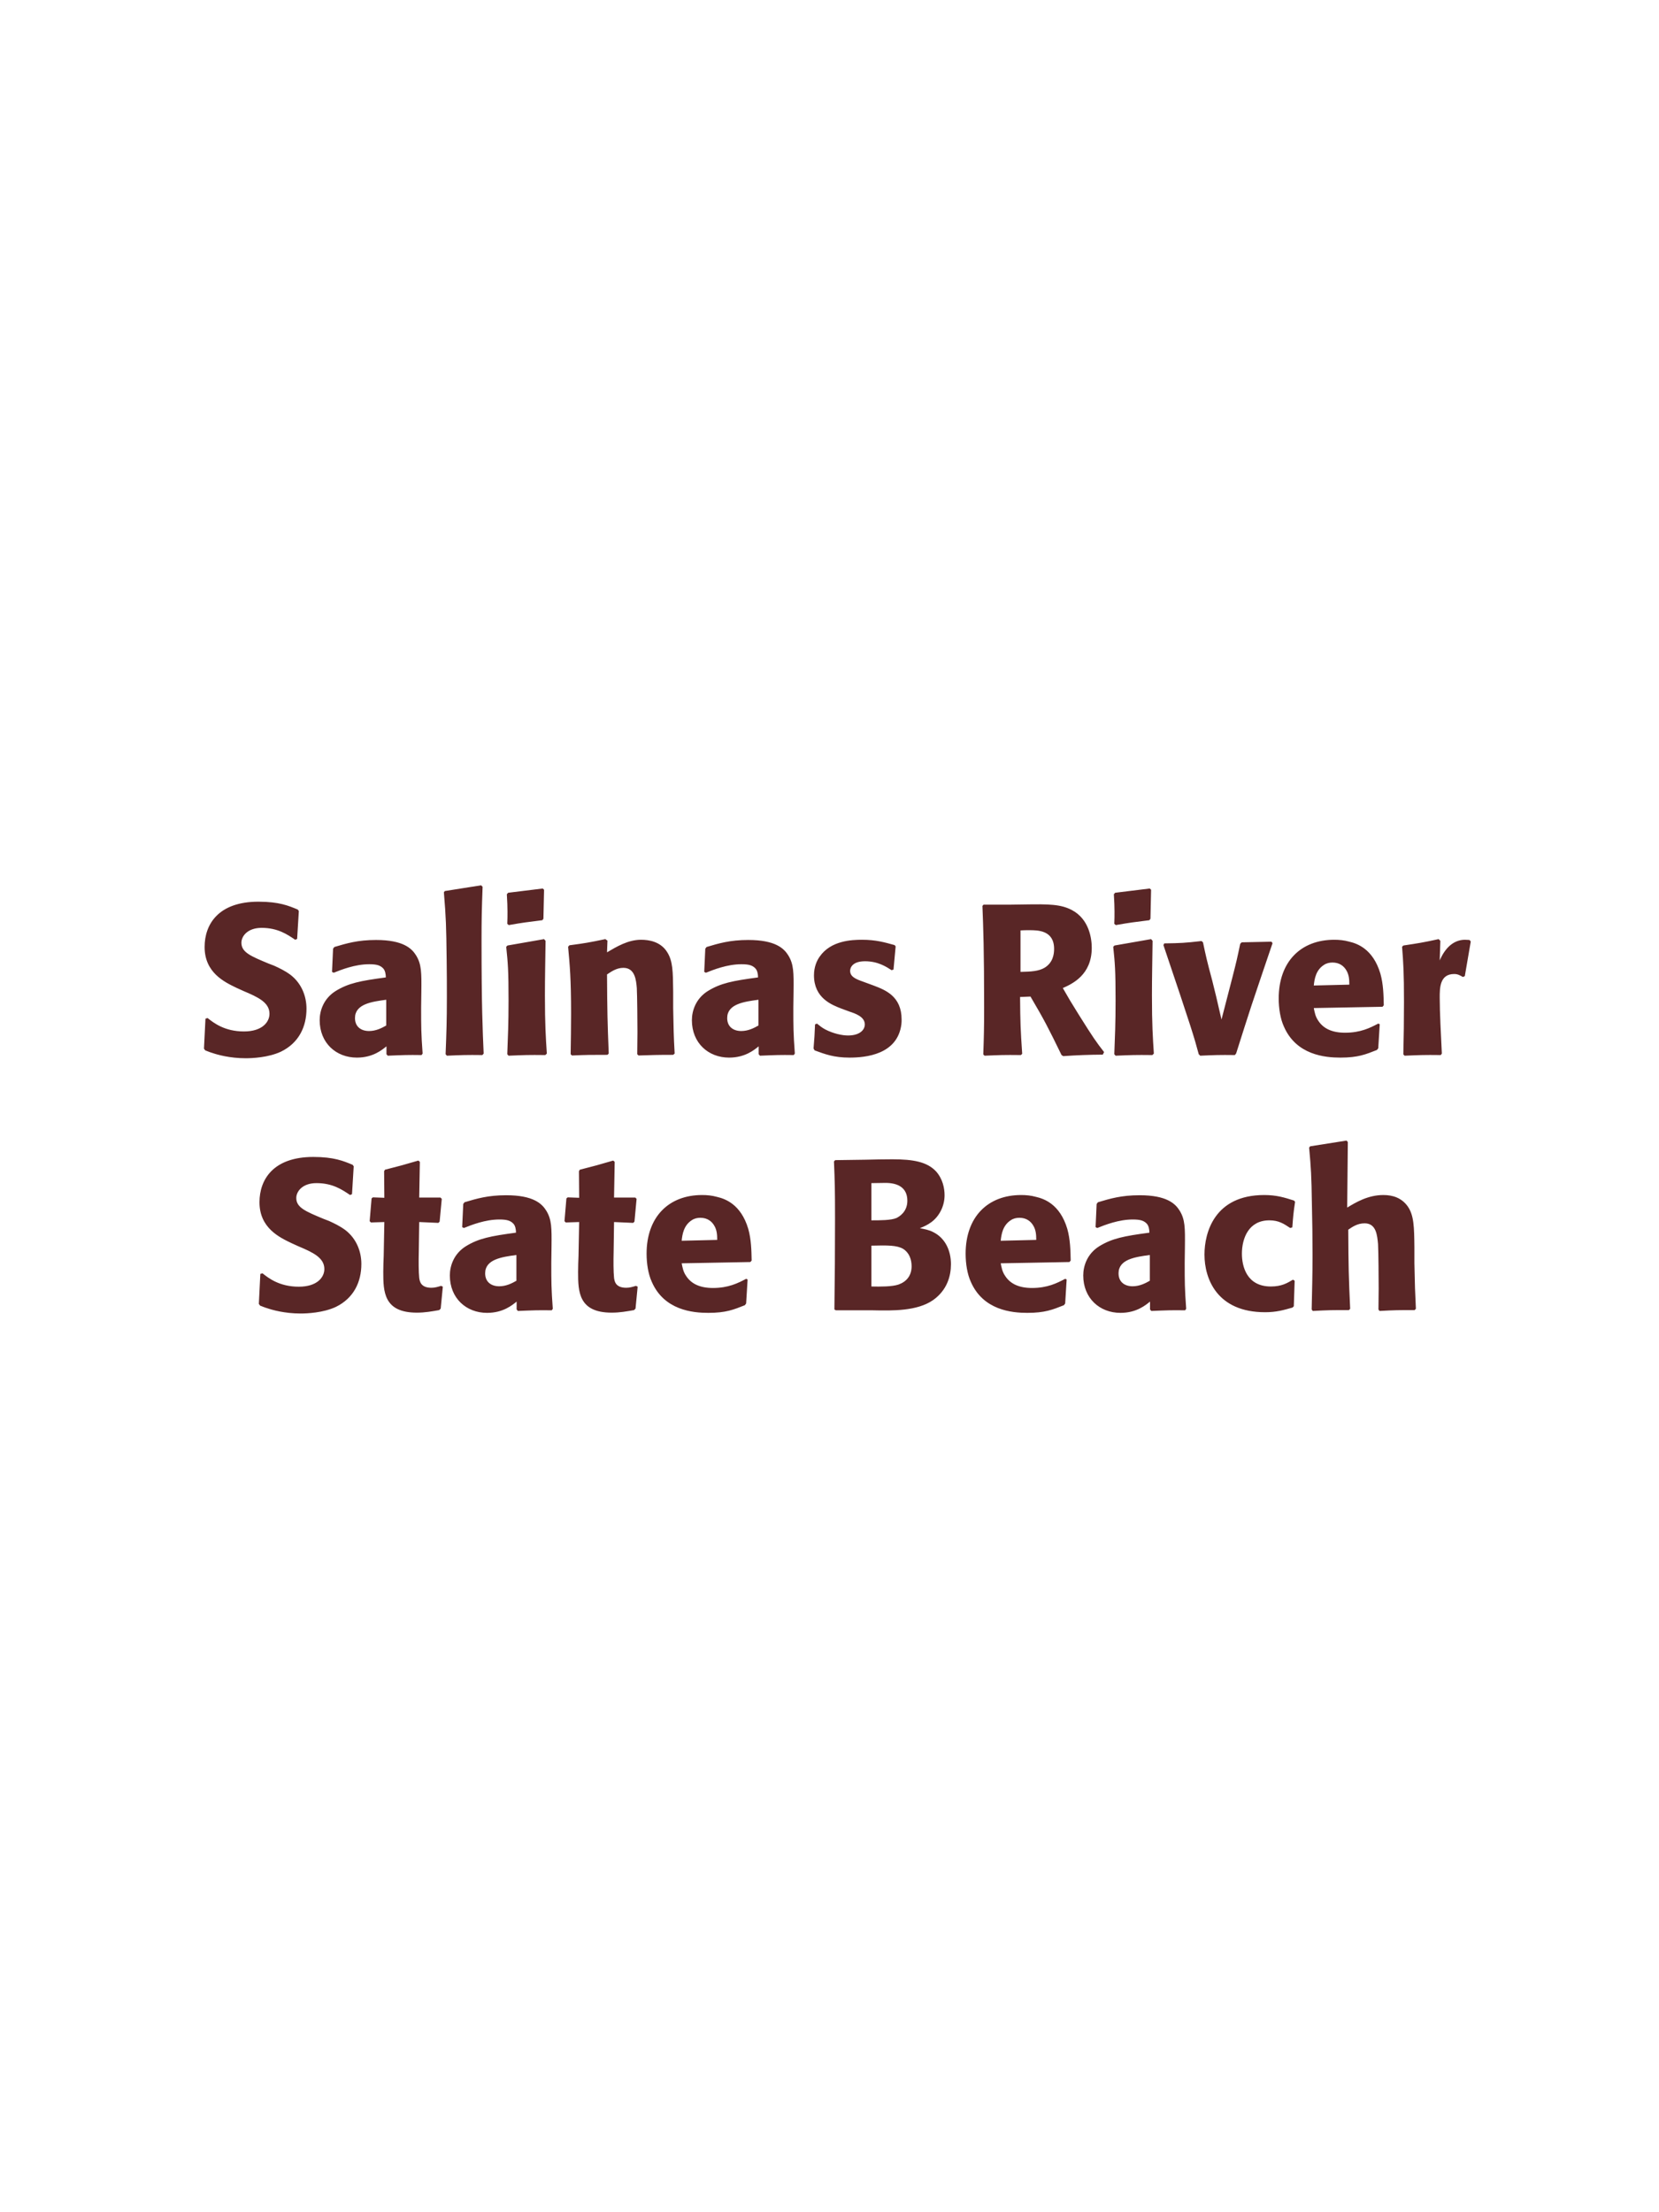<?xml version="1.0" encoding="UTF-8"?>
<svg xmlns="http://www.w3.org/2000/svg" xmlns:xlink="http://www.w3.org/1999/xlink" width="975" height="1300" viewBox="0 0 975 1300">
<path fill-rule="nonzero" fill="rgb(34.902%, 14.902%, 14.902%)" fill-opacity="1" d="M 157.875 566.25 C 147.375 561.875 141.875 559.625 141.875 554 C 141.875 550.125 145.5 545.25 153.75 545.25 C 163.25 545.25 168.875 549.125 173.5 552.25 L 174.625 551.75 L 175.625 535.375 L 175 534.5 C 169.625 532.25 164 529.875 151.875 529.875 C 128.375 529.875 120.25 543.125 120.25 556.5 C 120.25 571.625 132 577.125 139 580.5 L 143.125 582.375 C 151.75 586 158.375 589.125 158.375 595.75 C 158.375 600.5 154.25 606.125 143.375 606.125 C 132 606.125 125.625 601.125 122 598.25 L 120.75 598.625 L 119.875 616.25 L 120.625 617.25 C 122 617.75 123.375 618.375 124.75 618.75 C 127.625 619.75 135 621.875 144.375 621.875 C 148.125 621.875 157.625 621.5 165.125 618 C 175.625 612.875 180.125 603.375 180.125 592.75 C 180.125 585.625 177.375 578 170.75 572.875 C 167.375 570.375 164.125 568.875 161.125 567.5 Z M 247.625 582.75 C 247.75 571.5 247.75 566.625 244.5 561.375 C 242 557.375 237 552.375 221 552.375 C 210.25 552.375 203.625 554.375 196.5 556.5 L 195.75 557.5 L 195.125 571.125 L 196.125 571.625 C 200.5 569.875 208.625 566.625 217 566.625 C 221.625 566.625 223.5 567.375 225.125 569 C 226.375 570.25 226.75 572.5 226.75 574.375 C 211.75 576.375 204.75 577.75 197.25 582.375 C 190.25 586.75 187.875 593.875 187.875 599.5 C 187.875 612.875 197.5 621.5 209.75 621.5 C 219.125 621.5 224.5 617 227.125 614.875 L 227.125 619.5 L 227.875 620.375 C 236.875 620 239.625 619.875 247.75 620 L 248.375 619.125 C 247.5 606.875 247.5 603.75 247.5 592 L 247.625 582.75 M 227 602.625 C 224.375 604.125 221 605.875 216.875 605.875 C 212.375 605.875 208.625 603.5 208.625 598.25 C 208.625 590 218.5 588.625 227 587.5 Z M 284.25 619.125 C 283.625 604.75 283 591.625 283 552.125 C 283 540.25 283.125 534.625 283.625 521.125 L 282.75 520.25 L 261.375 523.625 L 260.875 524.375 C 262.125 539.625 262.25 543.75 262.5 564 C 262.625 571.375 262.625 578.75 262.625 586.125 C 262.625 599.625 262.375 607.125 261.875 619.5 L 262.625 620.375 C 271 620 274.375 619.875 283.5 620 Z M 321.375 619.125 C 320.75 609.5 320.25 602.125 320.25 584.875 C 320.25 574.25 320.5 563.5 320.625 552.875 L 319.75 551.875 L 298.25 555.625 L 297.5 556.375 C 298.5 565.875 298.875 570.25 298.875 588 C 298.875 601.625 298.5 609.25 298.125 619.5 L 298.875 620.375 C 307.875 620 310.375 619.875 320.5 620 L 321.375 619.125 M 319.375 539.875 L 319.75 522.875 L 319 522.125 L 298.625 524.625 L 297.875 525.5 C 298.125 530 298.25 532.625 298.25 535.625 C 298.25 538 298.25 540.5 298.125 542.875 L 299 543.625 C 307.5 542.125 309.875 541.875 318.75 540.75 Z M 396.5 619.125 C 395.875 608.125 395.875 604.625 395.625 592.375 L 395.625 582.625 C 395.5 570.625 395.375 564.875 392.25 559.75 C 388.375 553.25 381.25 552.25 376.75 552.25 C 369.125 552.25 362.5 556.25 356.75 559.625 L 357 552.75 L 355.75 551.875 C 346.125 553.875 344 554.25 334.625 555.5 L 333.875 556.375 C 334.875 567.25 335.625 575.125 335.625 595.5 C 335.625 603.5 335.5 611.5 335.375 619.5 L 336.125 620.25 C 345.125 619.875 347 619.875 357 619.875 L 357.75 619.125 C 357 599.875 356.875 595 356.75 572.625 C 359.375 570.875 362.375 568.75 366.375 568.75 C 373.25 568.75 373.875 576.125 374.25 580.625 C 374.5 584.75 374.625 601.875 374.625 606.625 C 374.625 610.875 374.5 615.25 374.5 619.5 L 375.25 620.25 C 383.5 620 385.625 619.875 395.625 619.875 Z M 466.375 582.75 C 466.5 571.5 466.5 566.625 463.25 561.375 C 460.75 557.375 455.75 552.375 439.75 552.375 C 429 552.375 422.375 554.375 415.25 556.5 L 414.5 557.5 L 413.875 571.125 L 414.875 571.625 C 419.25 569.875 427.375 566.625 435.75 566.625 C 440.375 566.625 442.25 567.375 443.875 569 C 445.125 570.25 445.5 572.5 445.5 574.375 C 430.5 576.375 423.5 577.75 416 582.375 C 409 586.75 406.625 593.875 406.625 599.5 C 406.625 612.875 416.25 621.5 428.5 621.5 C 437.875 621.5 443.25 617 445.875 614.875 L 445.875 619.5 L 446.625 620.375 C 455.625 620 458.375 619.875 466.5 620 L 467.125 619.125 C 466.25 606.875 466.25 603.75 466.25 592 L 466.375 582.75 M 445.75 602.625 C 443.125 604.125 439.75 605.875 435.625 605.875 C 431.125 605.875 427.375 603.5 427.375 598.25 C 427.375 590 437.25 588.625 445.75 587.5 Z M 507.25 576.875 C 503 575.375 499.625 574 499.625 570.5 C 499.625 569 500.625 564.875 508.375 564.875 C 516 564.875 520.875 568.125 524 570.125 L 525.125 569.75 L 526.375 556.125 L 525.75 555.375 C 519.875 553.75 514.75 552.25 506.625 552.25 C 500.5 552.25 488.25 552.75 481.75 562.125 C 480.125 564.375 478.375 568.125 478.375 573.125 C 478.375 586.5 488.75 590.5 494.625 592.75 L 499.375 594.5 C 502.75 595.625 508.25 597.5 508.25 602 C 508.25 605.125 505.375 608.5 498.375 608.5 C 494.875 608.5 489.75 607.375 485.125 605 C 483 603.875 482 603 480.125 601.5 L 479 602 C 478.75 608.5 478.625 609.875 478.125 616.125 L 478.75 617.25 C 484.875 619.5 490.125 621.5 499.25 621.5 C 508.75 621.5 527.5 619.75 529.75 601.875 C 529.875 600.875 529.875 600 529.875 599.125 C 529.875 585.375 520.25 581.75 513.375 579.125 Z M 605.625 585.625 C 614 599.875 615.875 603.625 623.875 620 L 624.875 620.625 C 628.75 620.375 632.5 620.125 636.375 620 C 640.25 619.875 644.25 619.75 648.125 619.75 L 648.875 618.25 C 644.125 612.125 642.75 610.25 633.75 595.875 C 629.75 589.5 627.75 586.125 624.625 580.625 C 630.25 578.125 641.625 572.875 641.625 557 C 641.625 551.5 640.125 540.125 629.875 534.75 C 623.375 531.375 616.625 531.25 602 531.5 L 593.25 531.625 L 578 531.625 L 577.375 532.375 C 577.875 545 578.375 558 578.375 592 C 578.375 603.625 578.25 609.25 577.875 619.625 L 578.625 620.375 C 587.75 620 589.75 619.875 600 620 L 600.75 619.25 C 599.75 604.75 599.625 600.75 599.5 585.875 L 605.625 585.625 M 599.75 546.75 C 601.5 546.625 603.25 546.625 605 546.625 C 609.875 546.625 619.5 546.625 619.5 557.625 C 619.5 561.125 618.625 565.75 614 568.625 C 610.5 570.75 606 571 599.75 571.125 Z M 678.125 619.125 C 677.5 609.5 677 602.125 677 584.875 C 677 574.25 677.25 563.5 677.375 552.875 L 676.5 551.875 L 655 555.625 L 654.25 556.375 C 655.25 565.875 655.625 570.25 655.625 588 C 655.625 601.625 655.25 609.25 654.875 619.5 L 655.625 620.375 C 664.625 620 667.125 619.875 677.25 620 L 678.125 619.125 M 676.125 539.875 L 676.5 522.875 L 675.75 522.125 L 655.375 524.625 L 654.625 525.5 C 654.875 530 655 532.625 655 535.625 C 655 538 655 540.5 654.875 542.875 L 655.75 543.625 C 664.25 542.125 666.625 541.875 675.5 540.75 Z M 726.5 619 C 730.5 606.5 732.875 598.75 735.5 590.875 C 738.875 580.75 744.375 564.5 747.875 554.25 L 747.25 553.375 L 729.75 553.75 L 728.875 554.625 C 727.125 563 726.75 564.75 724.25 574.5 L 717.875 599.125 L 714.75 585.625 L 712.375 576 C 709.25 564.375 708.75 562 707 553.75 L 706.125 553 C 696.25 554.125 693.75 554.25 684.25 554.375 L 683.75 555.375 C 700.375 604.625 701.75 609.25 704.5 619.5 L 705.375 620.375 C 713.5 620 716.75 619.875 725.75 620 Z M 810 601.5 C 805.25 604 799.625 606.875 790.5 606.875 C 783 606.875 777.875 604.5 774.875 600 C 773 597.375 772.625 594.875 772.125 592.375 L 812.5 591.625 L 813.25 590.75 C 813.125 584.625 813 578.375 811.25 572.125 C 806.875 557.375 797.25 554.375 793 553.375 C 789.875 552.5 787 552.25 784.125 552.25 C 764.5 552.25 751.5 565.125 751.5 586.75 C 751.5 592.625 752.5 598.75 754.5 603.125 C 761.75 620 778.75 621.5 787.75 621.5 C 798.125 621.5 802.625 619.625 809.25 617 L 810 616 L 810.875 601.875 L 810 601.5 M 772.125 579.125 C 772.5 575.25 773.375 570 778.125 567 C 779.625 566 781.375 565.625 783.125 565.625 C 787.25 565.625 789.75 567.75 791.125 570 C 792.875 572.75 793 575.75 793 578.625 Z M 860.875 573.625 L 864.375 553.25 L 863.625 552.375 C 862.75 552.375 861.875 552.25 861 552.25 C 855.875 552.25 850.125 555.125 846.125 564.375 L 846.5 552.875 L 845.5 551.875 C 836.25 553.875 833.875 554.25 824.75 555.625 L 824 556.375 C 824.75 565.75 825.125 571.375 825.125 588.75 C 825.125 599 825 609.25 824.75 619.625 L 825.5 620.375 C 834.75 620 836.75 619.875 846.75 620 L 847.375 619.125 C 846.875 609 846.125 594.875 846.125 586.25 C 846.125 580.625 846.125 572.375 854.625 572.375 C 856.75 572.375 858 573.125 859.75 574.125 Z M 864.125 620 "/>
<path fill-rule="nonzero" fill="rgb(34.902%, 14.902%, 14.902%)" fill-opacity="1" d="M 190.125 716.25 C 179.625 711.875 174.125 709.625 174.125 704 C 174.125 700.125 177.75 695.25 186 695.25 C 195.5 695.25 201.125 699.125 205.75 702.25 L 206.875 701.75 L 207.875 685.375 L 207.25 684.5 C 201.875 682.25 196.25 679.875 184.125 679.875 C 160.625 679.875 152.5 693.125 152.5 706.5 C 152.5 721.625 164.25 727.125 171.25 730.5 L 175.375 732.375 C 184 736 190.625 739.125 190.625 745.75 C 190.625 750.5 186.5 756.125 175.625 756.125 C 164.25 756.125 157.875 751.125 154.25 748.25 L 153 748.625 L 152.125 766.25 L 152.875 767.25 C 154.25 767.75 155.625 768.375 157 768.75 C 159.875 769.75 167.25 771.875 176.625 771.875 C 180.375 771.875 189.875 771.5 197.375 768 C 207.875 762.875 212.375 753.375 212.375 742.75 C 212.375 735.625 209.625 728 203 722.875 C 199.625 720.375 196.375 718.875 193.375 717.5 Z M 259.25 755.625 C 257.125 756.25 255.625 756.75 253.5 756.75 C 247.125 756.75 246.625 752.75 246.375 750.875 C 246 747.625 246 740.75 246.125 735.75 L 246.375 718.125 L 257.625 718.625 L 258.375 717.875 L 259.625 704.5 L 258.875 703.75 L 246.375 703.75 L 246.75 682.75 L 245.875 682 C 237.375 684.5 235.125 685.125 226.25 687.375 L 225.75 688.25 L 225.875 703.875 L 219.125 703.625 L 218.375 704.25 L 217.25 717.625 L 218 718.375 L 225.875 718.125 L 225.5 738 C 225.375 741.125 225.25 744.25 225.25 747.5 C 225.25 759 225.5 771.375 245 771.375 C 249.875 771.375 253.75 770.625 258.125 769.875 L 259 769 L 260.25 756.125 Z M 324.125 732.75 C 324.25 721.5 324.25 716.625 321 711.375 C 318.5 707.375 313.5 702.375 297.5 702.375 C 286.75 702.375 280.125 704.375 273 706.5 L 272.25 707.5 L 271.625 721.125 L 272.625 721.625 C 277 719.875 285.125 716.625 293.5 716.625 C 298.125 716.625 300 717.375 301.625 719 C 302.875 720.25 303.25 722.5 303.25 724.375 C 288.25 726.375 281.25 727.75 273.75 732.375 C 266.75 736.75 264.375 743.875 264.375 749.5 C 264.375 762.875 274 771.5 286.25 771.5 C 295.625 771.5 301 767 303.625 764.875 L 303.625 769.5 L 304.375 770.375 C 313.375 770 316.125 769.875 324.25 770 L 324.875 769.125 C 324 756.875 324 753.75 324 742 L 324.125 732.75 M 303.5 752.625 C 300.875 754.125 297.5 755.875 293.375 755.875 C 288.875 755.875 285.125 753.5 285.125 748.25 C 285.125 740 295 738.625 303.5 737.5 Z M 373.75 755.625 C 371.625 756.25 370.125 756.75 368 756.75 C 361.625 756.75 361.125 752.75 360.875 750.875 C 360.5 747.625 360.5 740.75 360.625 735.75 L 360.875 718.125 L 372.125 718.625 L 372.875 717.875 L 374.125 704.5 L 373.375 703.75 L 360.875 703.75 L 361.25 682.75 L 360.375 682 C 351.875 684.5 349.625 685.125 340.75 687.375 L 340.25 688.25 L 340.375 703.875 L 333.625 703.625 L 332.875 704.25 L 331.75 717.625 L 332.5 718.375 L 340.375 718.125 L 340 738 C 339.875 741.125 339.75 744.25 339.75 747.5 C 339.75 759 340 771.375 359.5 771.375 C 364.375 771.375 368.25 770.625 372.625 769.875 L 373.5 769 L 374.75 756.125 Z M 438.5 751.5 C 433.75 754 428.125 756.875 419 756.875 C 411.5 756.875 406.375 754.5 403.375 750 C 401.5 747.375 401.125 744.875 400.625 742.375 L 441 741.625 L 441.75 740.75 C 441.625 734.625 441.5 728.375 439.75 722.125 C 435.375 707.375 425.75 704.375 421.5 703.375 C 418.375 702.5 415.5 702.25 412.625 702.25 C 393 702.25 380 715.125 380 736.75 C 380 742.625 381 748.75 383 753.125 C 390.25 770 407.25 771.5 416.25 771.5 C 426.625 771.5 431.125 769.625 437.75 767 L 438.5 766 L 439.375 751.875 L 438.5 751.5 M 400.625 729.125 C 401 725.25 401.875 720 406.625 717 C 408.125 716 409.875 715.625 411.625 715.625 C 415.75 715.625 418.25 717.75 419.625 720 C 421.375 722.75 421.5 725.75 421.5 728.625 Z M 513 770 C 524.625 770.25 539 770.5 548.375 764 C 556.625 758.125 558.875 749.875 558.875 742.875 C 558.875 734.875 555.5 727.5 548.375 724 C 546 722.75 543.25 722.25 540.625 721.75 C 544.875 720 549.875 717.75 553.125 711.125 C 554.5 708.25 555.125 705.25 555.125 702.375 C 555.125 698.375 554.125 692.875 550.125 688.375 C 544.875 682.75 536.75 681.25 524.5 681.25 C 520.25 681.25 512.625 681.375 508.375 681.5 L 490.875 681.75 L 490.125 682.5 C 490.625 694.5 490.75 699.125 490.75 716.375 C 490.75 734.125 490.625 751.75 490.375 769.5 L 491.25 770 L 513 770 M 512.125 732 C 521.625 731.75 527.125 731.75 530.75 733.875 C 534.375 736.125 535.75 740.125 535.75 744.125 C 535.75 749.75 532.625 753.25 528 754.875 C 524.25 756.125 517.5 756.125 512.125 756 L 512.125 732 M 512.125 695.25 C 514.75 695.25 518.25 695.125 520.375 695.125 C 527.125 695.125 533.25 697.5 533.25 705.625 C 533.25 712.25 528.375 715 526.875 715.75 C 523.75 717.125 517.125 717.125 512.125 717.125 Z M 626 751.5 C 621.25 754 615.625 756.875 606.5 756.875 C 599 756.875 593.875 754.5 590.875 750 C 589 747.375 588.625 744.875 588.125 742.375 L 628.5 741.625 L 629.25 740.75 C 629.125 734.625 629 728.375 627.25 722.125 C 622.875 707.375 613.25 704.375 609 703.375 C 605.875 702.5 603 702.25 600.125 702.25 C 580.5 702.25 567.5 715.125 567.5 736.75 C 567.5 742.625 568.5 748.75 570.5 753.125 C 577.75 770 594.75 771.5 603.75 771.5 C 614.125 771.5 618.625 769.625 625.25 767 L 626 766 L 626.875 751.875 L 626 751.5 M 588.125 729.125 C 588.5 725.25 589.375 720 594.125 717 C 595.625 716 597.375 715.625 599.125 715.625 C 603.25 715.625 605.75 717.75 607.125 720 C 608.875 722.75 609 725.75 609 728.625 Z M 696.375 732.75 C 696.5 721.5 696.5 716.625 693.25 711.375 C 690.75 707.375 685.75 702.375 669.75 702.375 C 659 702.375 652.375 704.375 645.25 706.5 L 644.5 707.5 L 643.875 721.125 L 644.875 721.625 C 649.25 719.875 657.375 716.625 665.75 716.625 C 670.375 716.625 672.25 717.375 673.875 719 C 675.125 720.25 675.5 722.5 675.5 724.375 C 660.5 726.375 653.5 727.75 646 732.375 C 639 736.75 636.625 743.875 636.625 749.5 C 636.625 762.875 646.25 771.5 658.5 771.5 C 667.875 771.5 673.25 767 675.875 764.875 L 675.875 769.5 L 676.625 770.375 C 685.625 770 688.375 769.875 696.5 770 L 697.125 769.125 C 696.25 756.875 696.25 753.75 696.25 742 L 696.375 732.75 M 675.75 752.625 C 673.125 754.125 669.75 755.875 665.625 755.875 C 661.125 755.875 657.375 753.5 657.375 748.25 C 657.375 740 667.25 738.625 675.75 737.5 Z M 759.875 752 C 756.5 754 753.25 756 746.875 756 C 732.75 756 729.875 744.25 729.875 736.75 C 729.875 727.625 733.875 717.125 746 717.125 C 751.5 717.125 754.5 719.125 758.25 721.625 L 759.5 721.25 C 760 714.625 760.125 712.875 761.125 706.25 L 760.5 705.5 C 755 703.75 750.25 702.25 743 702.25 C 713.625 702.25 707.875 724.5 707.875 737.25 C 707.875 751.625 715.375 771.125 743.5 771.125 C 750.125 771.125 754.375 769.875 759.625 768.375 L 760.375 767.625 L 760.875 752.625 Z M 832.125 769.125 C 831.625 758.875 831.5 755.375 831.25 742.375 L 831.25 733 C 831.125 721.125 831 714.25 827.375 709 C 823.75 703.875 818.5 702.25 813 702.25 C 803.875 702.25 796.75 706.625 791.75 709.625 L 792.125 671.125 L 791.375 670.25 L 770 673.625 L 769.375 674.375 C 770.5 686.5 770.75 691 771 707.125 C 771.25 717.25 771.375 727.375 771.375 737.5 C 771.375 749.875 771.125 757.25 770.875 769.5 L 771.5 770.375 C 780.75 769.875 782.625 769.875 792.75 769.875 L 793.5 769.125 C 792.625 750.375 792.5 744.75 792.375 722.625 C 794.75 721 797.75 718.875 802 718.875 C 808.875 718.875 809.375 726 809.875 731 C 810.125 734.875 810.25 752.625 810.25 757.25 C 810.25 761.375 810.125 765.375 810.125 769.5 L 810.75 770.375 C 819.75 769.875 821.75 769.875 831.375 769.875 Z M 838.875 770 "/>
</svg>
